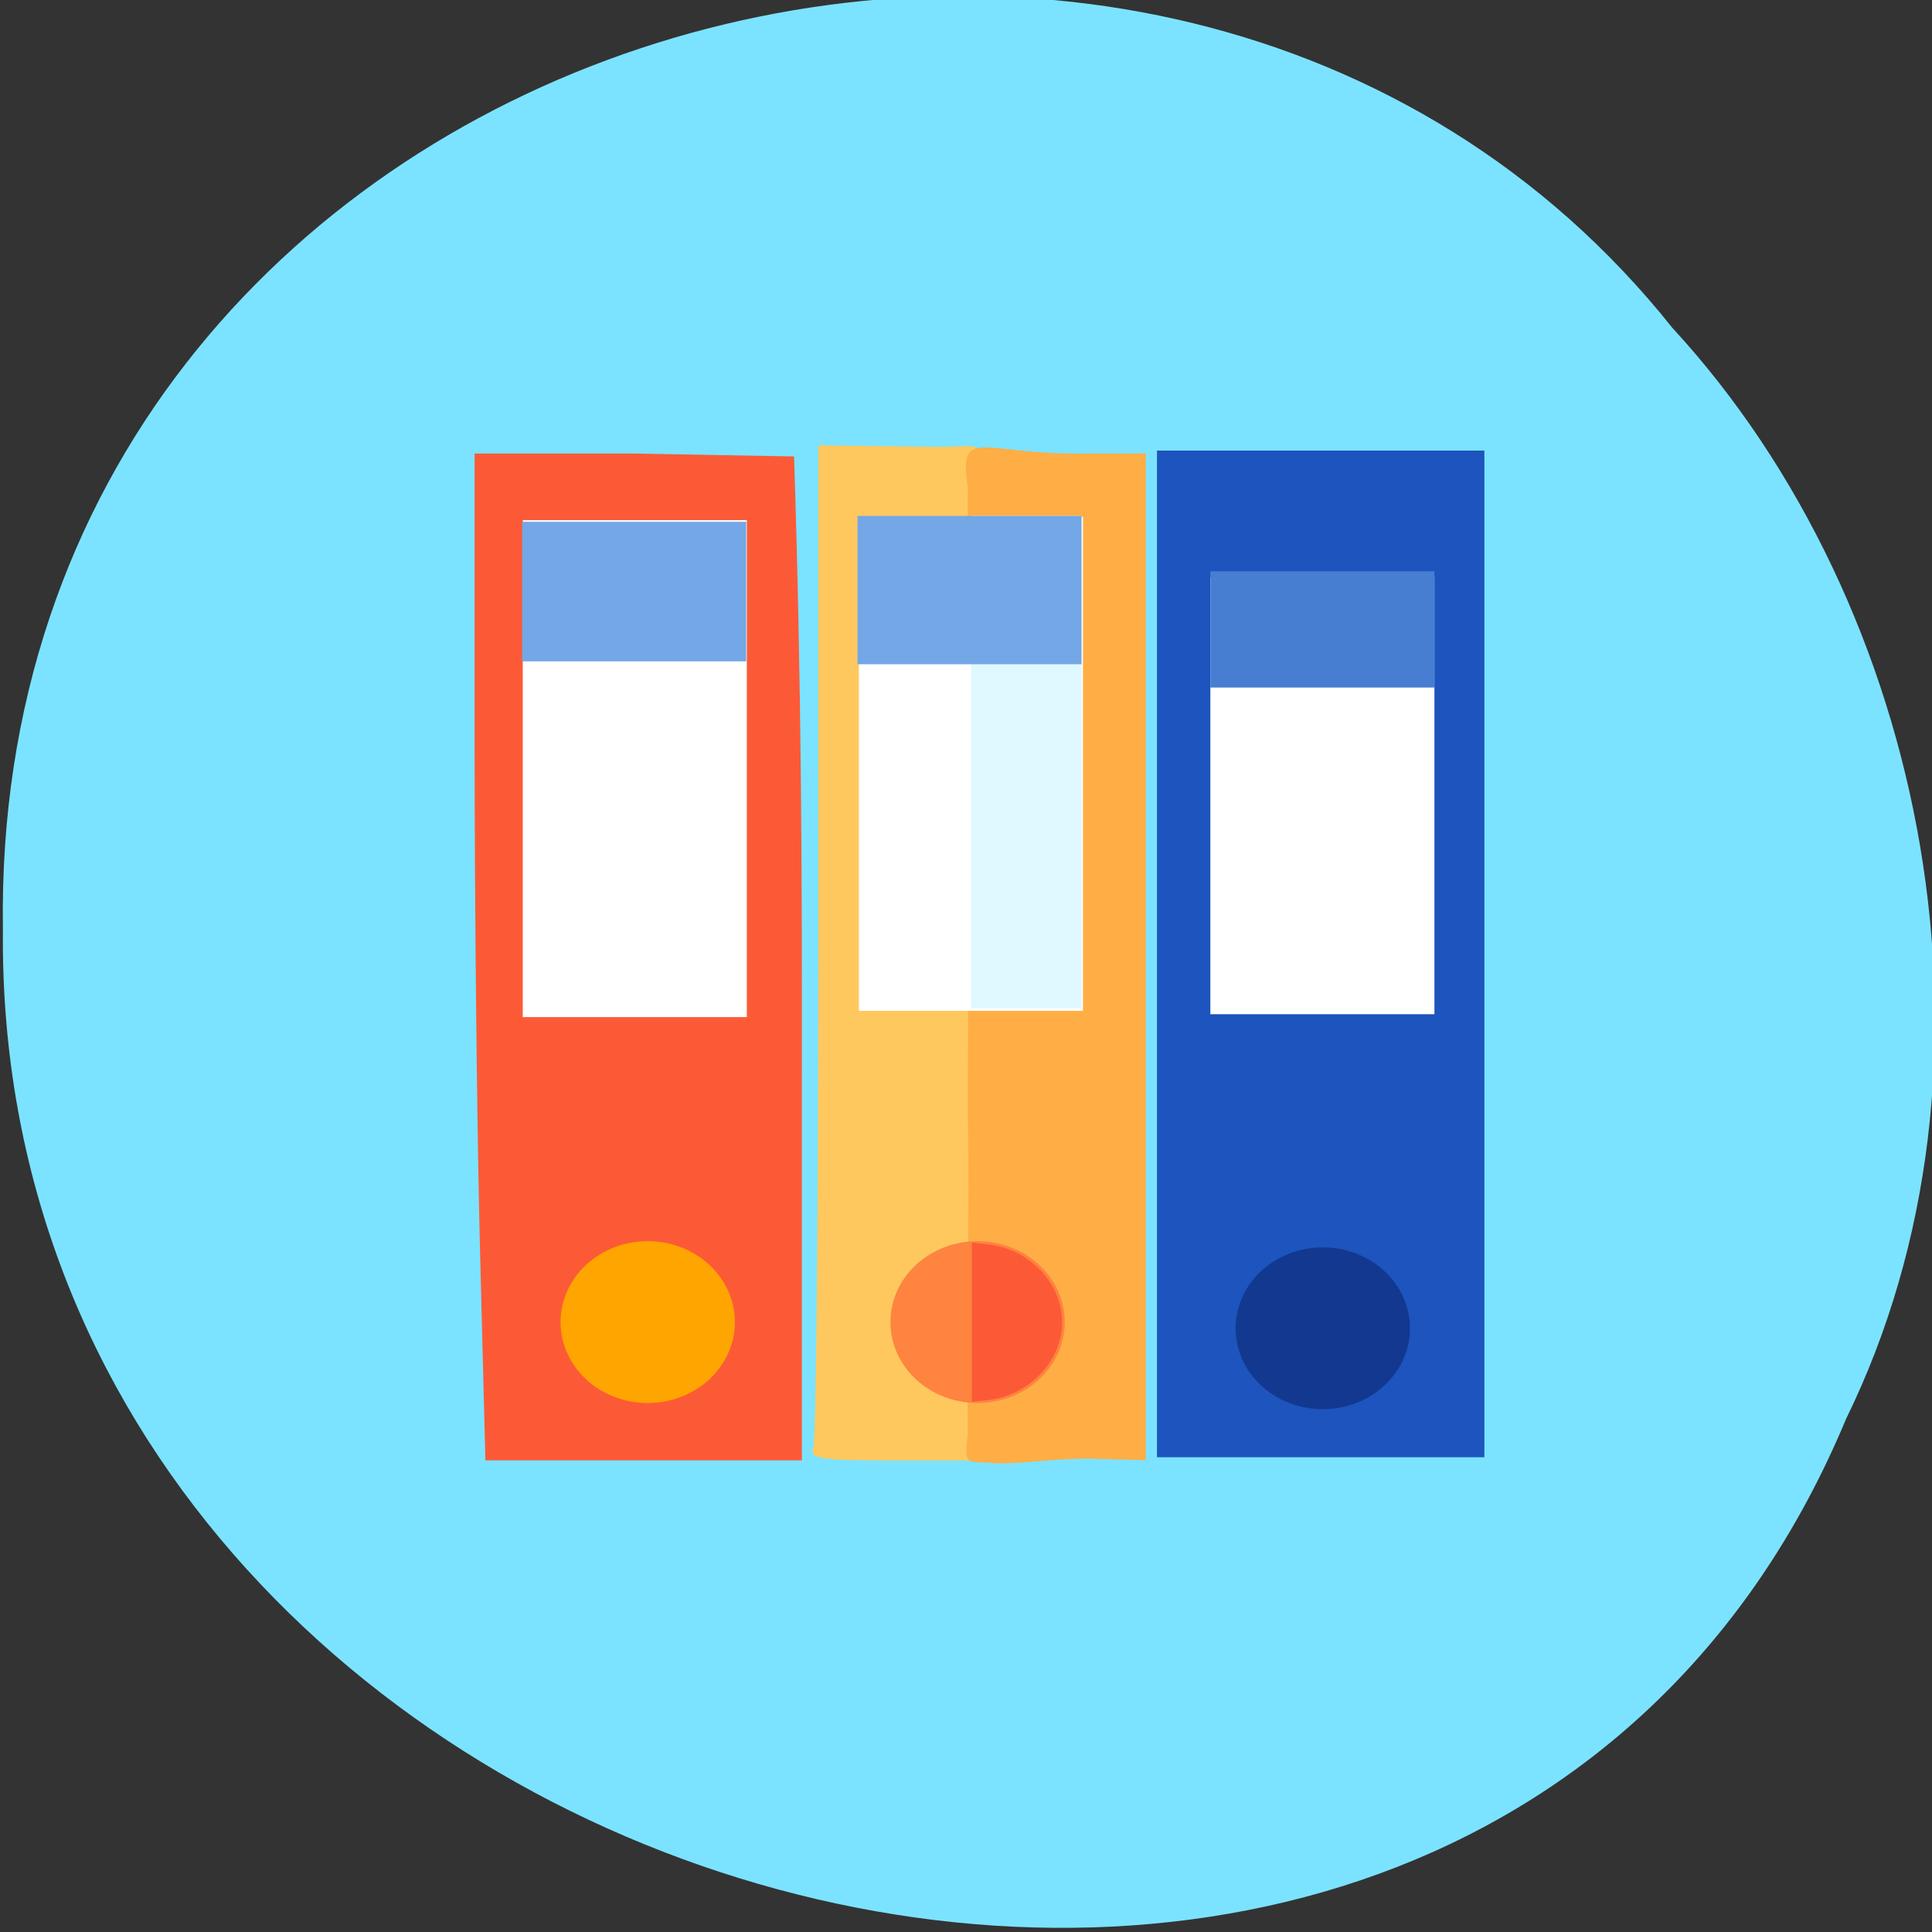 <svg xmlns="http://www.w3.org/2000/svg" viewBox="0 0 256 256" xmlns:xlink="http://www.w3.org/1999/xlink"><rect x="0" y="0" width="256" height="256" fill="#333333" stroke="none"/><defs><path id="0" d="m 136.9 175.18 a 7.422 8.247 0 1 1 -14.844 0 7.422 8.247 0 1 1 14.844 0 z"/></defs><g color="#000" fill="#7be3ff"><path d="m -461.56 1509.46 c -102.66 -72.48 -252.13 71.24 -188.42 177.65 55.11 98.31 215.88 55.803 236.4 -48.33 13.01 -47.39 -5.347 -103.13 -47.986 -129.32 z" transform="matrix(0.836 -0.526 -0.488 -0.923 1367.08 1338.5)"/></g><g transform="matrix(0.826 0 0 0.809 27.448 19.27)"><g transform="matrix(1.21 0 0 1.236 -33.22 -23.814)"><path d="m 63.63 165.68 c -0.394 -15.31 -0.716 -45.33 -0.716 -66.71 v -38.875 h 20.983 l 21.37 0.386 c 0.99 30.535 1.068 55.764 1.037 82.77 v 50.27 h -20.979 h -20.979 z" fill="#fc5a37"/><path d="m 107.82 191.8 c 0.362 -0.944 0.658 -31.21 0.658 -67.25 v -65.54 l 14.915 0.19 c 8.44 0.084 5.715 -1.316 5.695 4.754 -1.294 43.15 -0.005 58.62 0 82.25 -1.206 13.773 1.28 29.497 0.473 42.732 l -0.473 4.585 h -10.964 c -9.552 0 -10.879 -0.221 -10.305 -1.716 z" fill="#ffc85f"/></g><path d="m 126.13 215.83 c -4.42 -0.434 -4.734 0.705 -4.111 -4.974 -0.308 -28.2 0.336 -32.1 0 -52.575 0.137 -39.526 -0.095 -57.94 0 -102.31 -1.557 -10.02 2.281 -5.475 17.499 -5.5 l 11.07 -0.018 v 82.44 v 82.44 l -8.928 -0.225 c -4.911 -0.124 -12.584 0.999 -15.531 0.71 z" fill="#ffae46"/><path d="m 152.37 132.42 v -82.44 h 26.26 h 26.26 v 82.44 v 82.44 h -26.26 h -26.26 z" fill="#1d54bd"/></g><use transform="matrix(1.556 0 0 1.3 -115.64 -52.55)" fill="#ffa500" xlink:href="#0"/><use transform="matrix(1.556 0 0 1.3 -26.19 -51.729)" fill="#12398f" xlink:href="#0"/><use transform="matrix(1.556 0 0 1.3 -71.932 -52.55)" fill="#fe843f" xlink:href="#0"/><g fill="#fff"><path d="m 69.27 68.922 h 29.689 v 65.848 h -29.689 z"/><path d="m 113.81 68.48 h 29.688 v 65.46 h -29.688 z"/><path d="m 160.38 76.48 h 29.689 v 57.907 h -29.689 z"/></g><path fill="#487ed2" d="m 160.38 75.7 h 29.689 v 15.403 h -29.689 z"/><path fill="#73a7e6" d="m 69.19 69.14 h 29.689 v 18.495 h -29.689 z"/><path fill="#e0f8ff" d="m 128.69 68.36 h 14.62 v 65.25 h -14.62 z"/><path fill="#73a7e6" d="m 113.62 68.36 h 29.689 v 19.654 h -29.689 z"/><path d="m 128.77 175.2 v -10.541 l 2.072 0.214 c 5.533 0.571 9.882 5.111 9.894 10.327 0.011 5.161 -4.392 9.759 -9.89 10.327 l -2.076 0.214 v -10.541 z" fill="#fc5a37"/></svg>